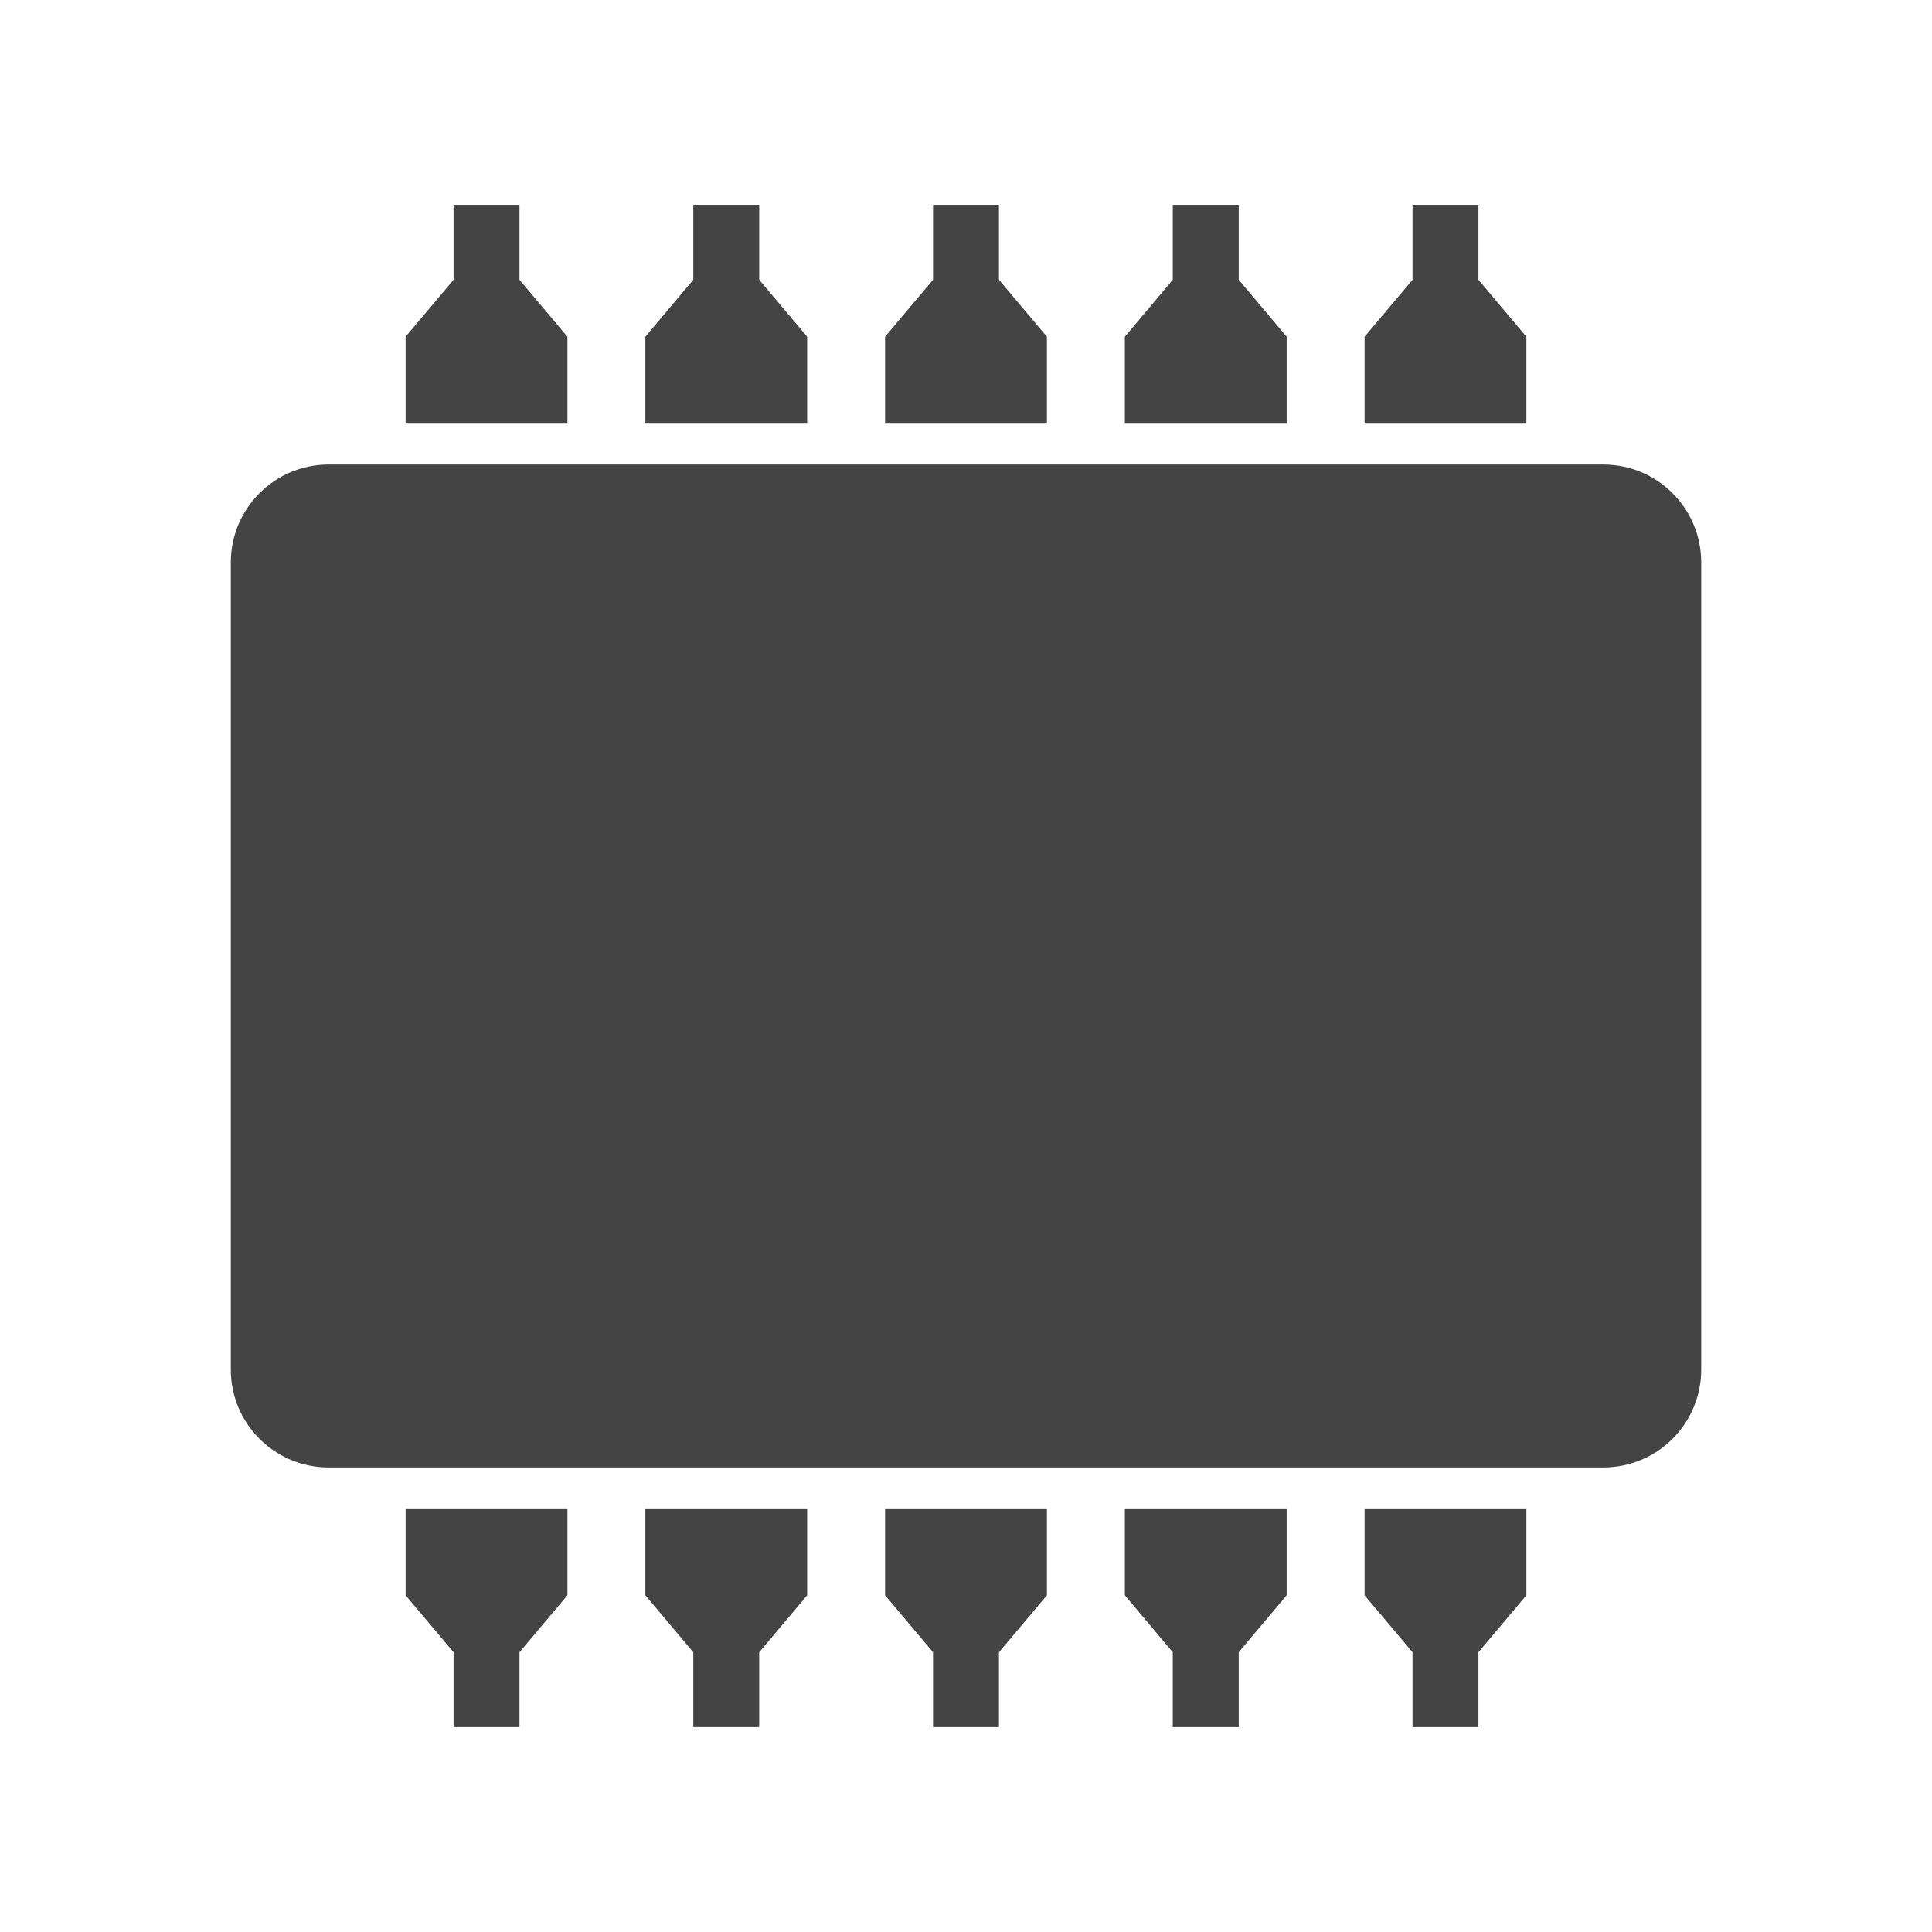 <?xml version="1.0" encoding="utf-8"?>
<!-- Generator: Adobe Illustrator 15.0.0, SVG Export Plug-In . SVG Version: 6.00 Build 0)  -->
<!DOCTYPE svg PUBLIC "-//W3C//DTD SVG 1.1//EN" "http://www.w3.org/Graphics/SVG/1.1/DTD/svg11.dtd">
<svg version="1.1" xmlns="http://www.w3.org/2000/svg" xmlns:xlink="http://www.w3.org/1999/xlink" x="0px" y="0px"
	 width="24px" height="24px" viewBox="0 0 450 450" enable-background="new 0 0 450 450" xml:space="preserve">
<rect x="45.5" y="45.5" fill="none" width="360" height="360"/>
<rect fill="none" width="450" height="450"/>
<g>
	<polygon fill="#444" points="132.165,98.671 132.165,78.426 120.996,65.165 120.996,47.713 113.319,47.713 105.642,47.713
		105.642,65.165 94.473,78.426 94.473,98.671 113.319,98.671 	"/>
	<polygon fill="#444" points="188.005,98.671 188.005,78.426 176.837,65.165 176.837,47.713 169.16,47.713 161.482,47.713
		161.482,65.165 150.313,78.426 150.313,98.671 169.16,98.671 	"/>
	<polygon fill="#444" points="243.845,98.671 243.845,78.426 232.677,65.165 232.677,47.713 225,47.713 217.323,47.713
		217.323,65.165 206.154,78.426 206.154,98.671 225,98.671 	"/>
	<polygon fill="#444" points="299.69,98.671 299.69,78.426 288.521,65.165 288.521,47.713 280.845,47.713 273.164,47.713
		273.164,65.165 262,78.426 262,98.671 280.845,98.671 	"/>
	<polygon fill="#444" points="355.526,98.671 355.526,78.426 344.357,65.165 344.357,47.713 336.681,47.713 329.004,47.713
		329.004,65.165 317.839,78.426 317.839,98.671 336.681,98.671 	"/>
	<polygon fill="#444" points="94.473,351.333 94.473,371.574 105.642,384.84 105.642,402.282 113.319,402.282 120.996,402.282
		120.996,384.84 132.165,371.574 132.165,351.333 113.319,351.333 	"/>
	<polygon fill="#444" points="150.313,351.333 150.313,371.574 161.482,384.84 161.482,402.282 169.16,402.282 176.837,402.282
		176.837,384.84 188.005,371.574 188.005,351.333 169.16,351.333 	"/>
	<polygon fill="#444" points="206.154,351.333 206.154,371.574 217.323,384.84 217.323,402.282 225,402.282 232.677,402.282
		232.677,384.84 243.845,371.574 243.845,351.333 225,351.333 	"/>
	<polygon fill="#444" points="262,351.333 262,371.574 273.164,384.84 273.164,402.282 280.845,402.282 288.521,402.282
		288.521,384.84 299.69,371.574 299.69,351.333 280.845,351.333 	"/>
	<polygon fill="#444" points="317.839,351.333 317.839,371.574 329.004,384.84 329.004,402.282 336.681,402.282 344.357,402.282
		344.357,384.84 355.526,371.574 355.526,351.333 336.681,351.333 	"/>
	<path fill="#444" d="M373.446,108.203H76.558c-12.595,0-22.801,10.206-22.801,22.802v187.997
		c0,12.596,10.21,22.796,22.801,22.796H373.45c12.591,0,22.798-10.205,22.798-22.796V131.004
		C396.248,118.408,386.037,108.203,373.446,108.203z"/>
</g>
</svg>
